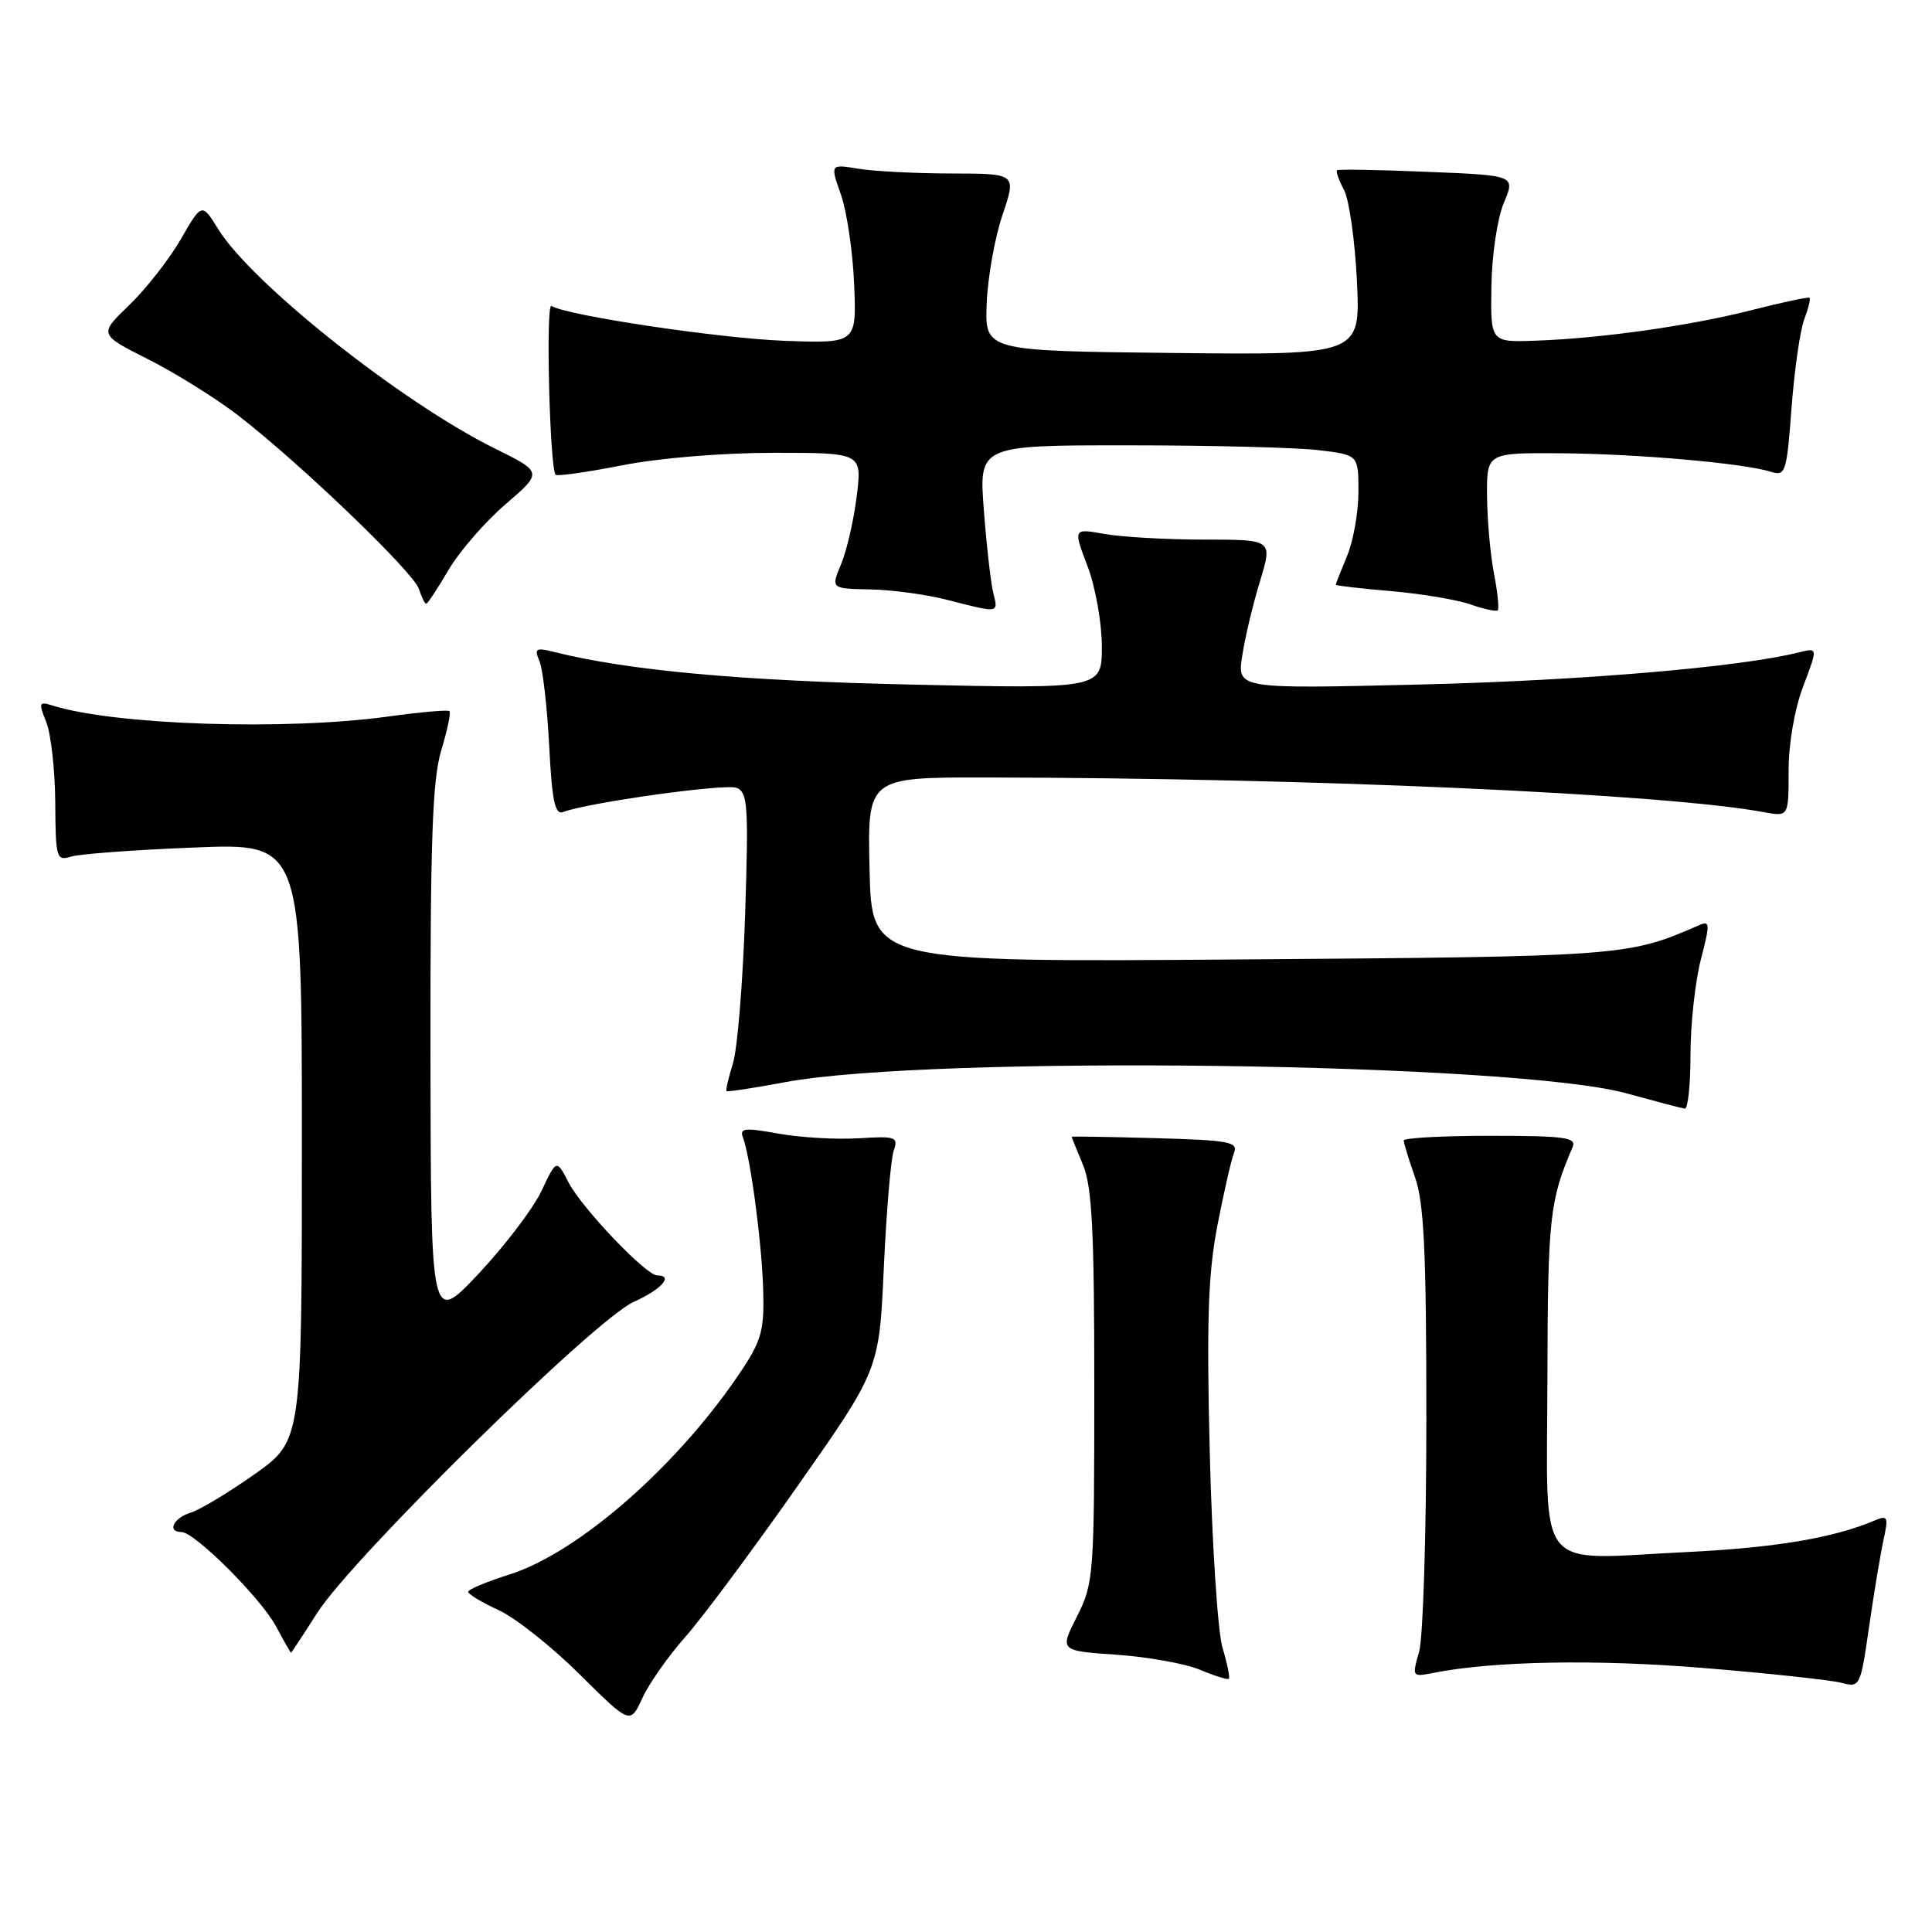 <?xml version="1.0" encoding="UTF-8" standalone="no"?>
<!DOCTYPE svg PUBLIC "-//W3C//DTD SVG 1.1//EN" "http://www.w3.org/Graphics/SVG/1.1/DTD/svg11.dtd" >
<svg xmlns="http://www.w3.org/2000/svg" xmlns:xlink="http://www.w3.org/1999/xlink" version="1.1" viewBox="0 0 256 256">
 <g >
 <path fill="currentColor"
d=" M 90.74 216.98 C 92.95 214.50 99.65 205.50 105.63 196.98 C 116.50 181.50 116.50 181.50 117.11 168.00 C 117.45 160.57 118.04 153.60 118.41 152.50 C 119.06 150.64 118.73 150.52 113.75 150.83 C 110.80 151.01 106.03 150.73 103.14 150.21 C 98.73 149.41 97.97 149.48 98.43 150.68 C 99.42 153.26 100.91 164.37 101.12 170.71 C 101.30 176.02 100.92 177.53 98.51 181.21 C 90.27 193.79 76.80 205.70 67.50 208.63 C 64.47 209.59 62.01 210.62 62.03 210.93 C 62.04 211.24 63.87 212.34 66.09 213.36 C 68.31 214.38 73.13 218.21 76.81 221.86 C 83.50 228.50 83.50 228.50 85.12 225.00 C 86.00 223.07 88.54 219.47 90.74 216.98 Z  M 249.57 204.08 C 250.25 200.98 250.14 200.74 248.41 201.47 C 242.92 203.80 235.19 205.09 223.41 205.66 C 203.16 206.64 204.99 208.94 205.04 182.73 C 205.09 161.34 205.33 159.07 208.38 152.00 C 208.93 150.72 207.36 150.50 197.51 150.50 C 191.18 150.50 186.00 150.78 186.00 151.12 C 186.00 151.47 186.68 153.66 187.50 156.00 C 188.69 159.39 189.00 165.88 189.00 187.88 C 189.00 203.08 188.57 217.03 188.04 218.87 C 187.09 222.17 187.13 222.22 189.81 221.69 C 197.79 220.09 211.48 219.84 225.78 221.02 C 234.43 221.73 242.62 222.62 244.00 222.98 C 246.45 223.64 246.52 223.50 247.66 215.58 C 248.30 211.13 249.16 205.96 249.57 204.08 Z  M 161.99 218.34 C 161.36 216.23 160.60 204.60 160.30 192.50 C 159.87 175.08 160.08 168.84 161.29 162.50 C 162.14 158.10 163.13 153.74 163.50 152.81 C 164.10 151.30 163.00 151.09 153.08 150.81 C 146.98 150.64 142.00 150.56 142.00 150.63 C 142.00 150.70 142.68 152.37 143.50 154.35 C 144.70 157.22 145.00 163.07 145.00 183.80 C 145.00 208.80 144.92 209.81 142.70 214.20 C 140.40 218.74 140.40 218.74 147.95 219.26 C 152.10 219.55 157.07 220.44 159.00 221.25 C 160.93 222.06 162.65 222.60 162.82 222.45 C 163.00 222.31 162.63 220.46 161.99 218.34 Z  M 42.01 213.75 C 46.68 206.42 78.79 174.85 83.93 172.53 C 87.66 170.85 89.31 169.00 87.08 169.00 C 85.60 169.00 77.09 160.07 75.34 156.68 C 73.74 153.59 73.74 153.59 71.75 157.81 C 70.66 160.12 66.91 165.05 63.43 168.76 C 57.09 175.50 57.09 175.50 57.04 139.91 C 57.01 111.45 57.29 103.34 58.46 99.46 C 59.27 96.78 59.76 94.43 59.56 94.23 C 59.36 94.03 55.75 94.35 51.53 94.93 C 37.91 96.83 15.13 96.08 6.90 93.47 C 5.17 92.92 5.10 93.12 6.13 95.68 C 6.75 97.23 7.29 102.02 7.32 106.32 C 7.37 113.75 7.47 114.11 9.43 113.50 C 10.57 113.15 17.91 112.61 25.75 112.30 C 40.00 111.72 40.00 111.72 40.00 151.31 C 40.00 190.90 40.00 190.90 33.75 195.33 C 30.31 197.76 26.49 200.06 25.25 200.44 C 22.98 201.14 22.10 203.00 24.04 203.00 C 25.79 203.00 34.54 211.73 36.56 215.48 C 37.60 217.42 38.50 219.00 38.56 219.00 C 38.62 219.00 40.17 216.64 42.01 213.75 Z  M 224.00 139.72 C 224.00 135.71 224.62 130.06 225.37 127.16 C 226.61 122.37 226.59 121.95 225.12 122.60 C 215.74 126.71 215.16 126.75 164.50 127.13 C 115.50 127.50 115.50 127.50 115.22 115.25 C 114.94 103.00 114.94 103.00 130.72 103.02 C 173.69 103.08 220.70 105.18 233.75 107.62 C 237.00 108.22 237.00 108.22 237.00 102.12 C 237.00 98.51 237.79 93.94 238.94 90.92 C 240.88 85.81 240.88 85.81 238.38 86.44 C 230.59 88.40 209.50 90.19 188.21 90.70 C 163.93 91.29 163.93 91.29 164.60 86.90 C 164.97 84.48 166.03 80.03 166.96 77.00 C 168.63 71.50 168.63 71.50 159.57 71.50 C 154.58 71.50 148.63 71.16 146.35 70.75 C 142.20 70.01 142.20 70.01 144.10 75.01 C 145.15 77.78 146.00 82.54 146.00 85.65 C 146.00 91.27 146.00 91.27 120.75 90.71 C 98.22 90.22 83.18 88.84 73.39 86.38 C 70.99 85.78 70.77 85.93 71.48 87.60 C 71.93 88.65 72.50 93.69 72.77 98.81 C 73.14 106.13 73.54 108.01 74.61 107.60 C 77.86 106.35 96.06 103.81 97.58 104.39 C 99.09 104.97 99.20 106.71 98.73 121.27 C 98.43 130.20 97.71 139.05 97.11 140.93 C 96.52 142.82 96.14 144.47 96.27 144.58 C 96.40 144.70 99.88 144.17 104.00 143.40 C 123.43 139.77 200.70 140.79 215.50 144.87 C 219.35 145.93 222.84 146.85 223.25 146.90 C 223.66 146.96 224.00 143.72 224.00 139.72 Z  M 131.63 78.64 C 131.30 77.35 130.73 72.40 130.37 67.64 C 129.70 59.00 129.70 59.00 149.60 59.01 C 160.55 59.01 171.86 59.30 174.75 59.65 C 180.00 60.28 180.00 60.28 180.00 65.17 C 180.00 67.86 179.32 71.68 178.50 73.65 C 177.68 75.63 177.00 77.35 177.00 77.48 C 177.00 77.60 180.26 77.98 184.25 78.32 C 188.24 78.66 192.99 79.45 194.81 80.08 C 196.62 80.71 198.27 81.07 198.46 80.87 C 198.66 80.66 198.44 78.47 197.96 76.00 C 197.48 73.53 197.07 68.91 197.04 65.75 C 197.00 60.00 197.00 60.00 206.75 60.06 C 216.83 60.13 230.92 61.36 234.60 62.50 C 236.60 63.12 236.74 62.70 237.39 54.04 C 237.77 49.03 238.52 43.76 239.07 42.32 C 239.61 40.89 239.93 39.61 239.78 39.46 C 239.63 39.32 236.25 40.04 232.27 41.05 C 224.03 43.16 212.27 44.83 203.50 45.14 C 197.50 45.36 197.50 45.36 197.62 37.93 C 197.68 33.78 198.41 28.90 199.27 26.87 C 200.80 23.24 200.80 23.24 189.15 22.77 C 182.74 22.50 177.35 22.41 177.17 22.56 C 176.99 22.71 177.40 23.88 178.08 25.15 C 178.77 26.43 179.54 31.88 179.80 37.26 C 180.27 47.04 180.27 47.04 155.38 46.77 C 130.50 46.50 130.50 46.50 130.74 40.25 C 130.87 36.81 131.81 31.52 132.83 28.50 C 134.69 23.00 134.69 23.00 126.09 22.99 C 121.37 22.98 115.81 22.70 113.75 22.36 C 110.00 21.74 110.00 21.74 111.43 25.79 C 112.21 28.02 113.00 33.36 113.18 37.67 C 113.50 45.50 113.50 45.50 104.00 45.16 C 95.44 44.85 75.14 41.82 73.07 40.54 C 72.29 40.06 72.84 62.02 73.62 62.91 C 73.82 63.13 77.78 62.57 82.42 61.66 C 87.35 60.69 95.72 60.00 102.54 60.00 C 114.23 60.00 114.23 60.00 113.52 65.75 C 113.13 68.91 112.20 72.96 111.45 74.75 C 110.10 78.00 110.10 78.00 115.30 78.10 C 118.16 78.15 122.75 78.77 125.50 79.48 C 132.42 81.26 132.29 81.27 131.63 78.64 Z  M 59.42 75.54 C 60.86 73.09 64.26 69.16 66.98 66.82 C 71.92 62.57 71.92 62.57 65.55 59.42 C 53.26 53.34 33.37 37.57 28.92 30.37 C 26.75 26.86 26.75 26.86 23.97 31.68 C 22.44 34.33 19.37 38.26 17.14 40.41 C 13.09 44.31 13.09 44.31 19.64 47.61 C 23.24 49.42 28.62 52.78 31.59 55.07 C 39.75 61.37 54.81 75.83 55.51 78.04 C 55.86 79.12 56.29 80.00 56.47 80.00 C 56.66 80.00 57.99 77.99 59.42 75.54 Z "/>
</g>
</svg>